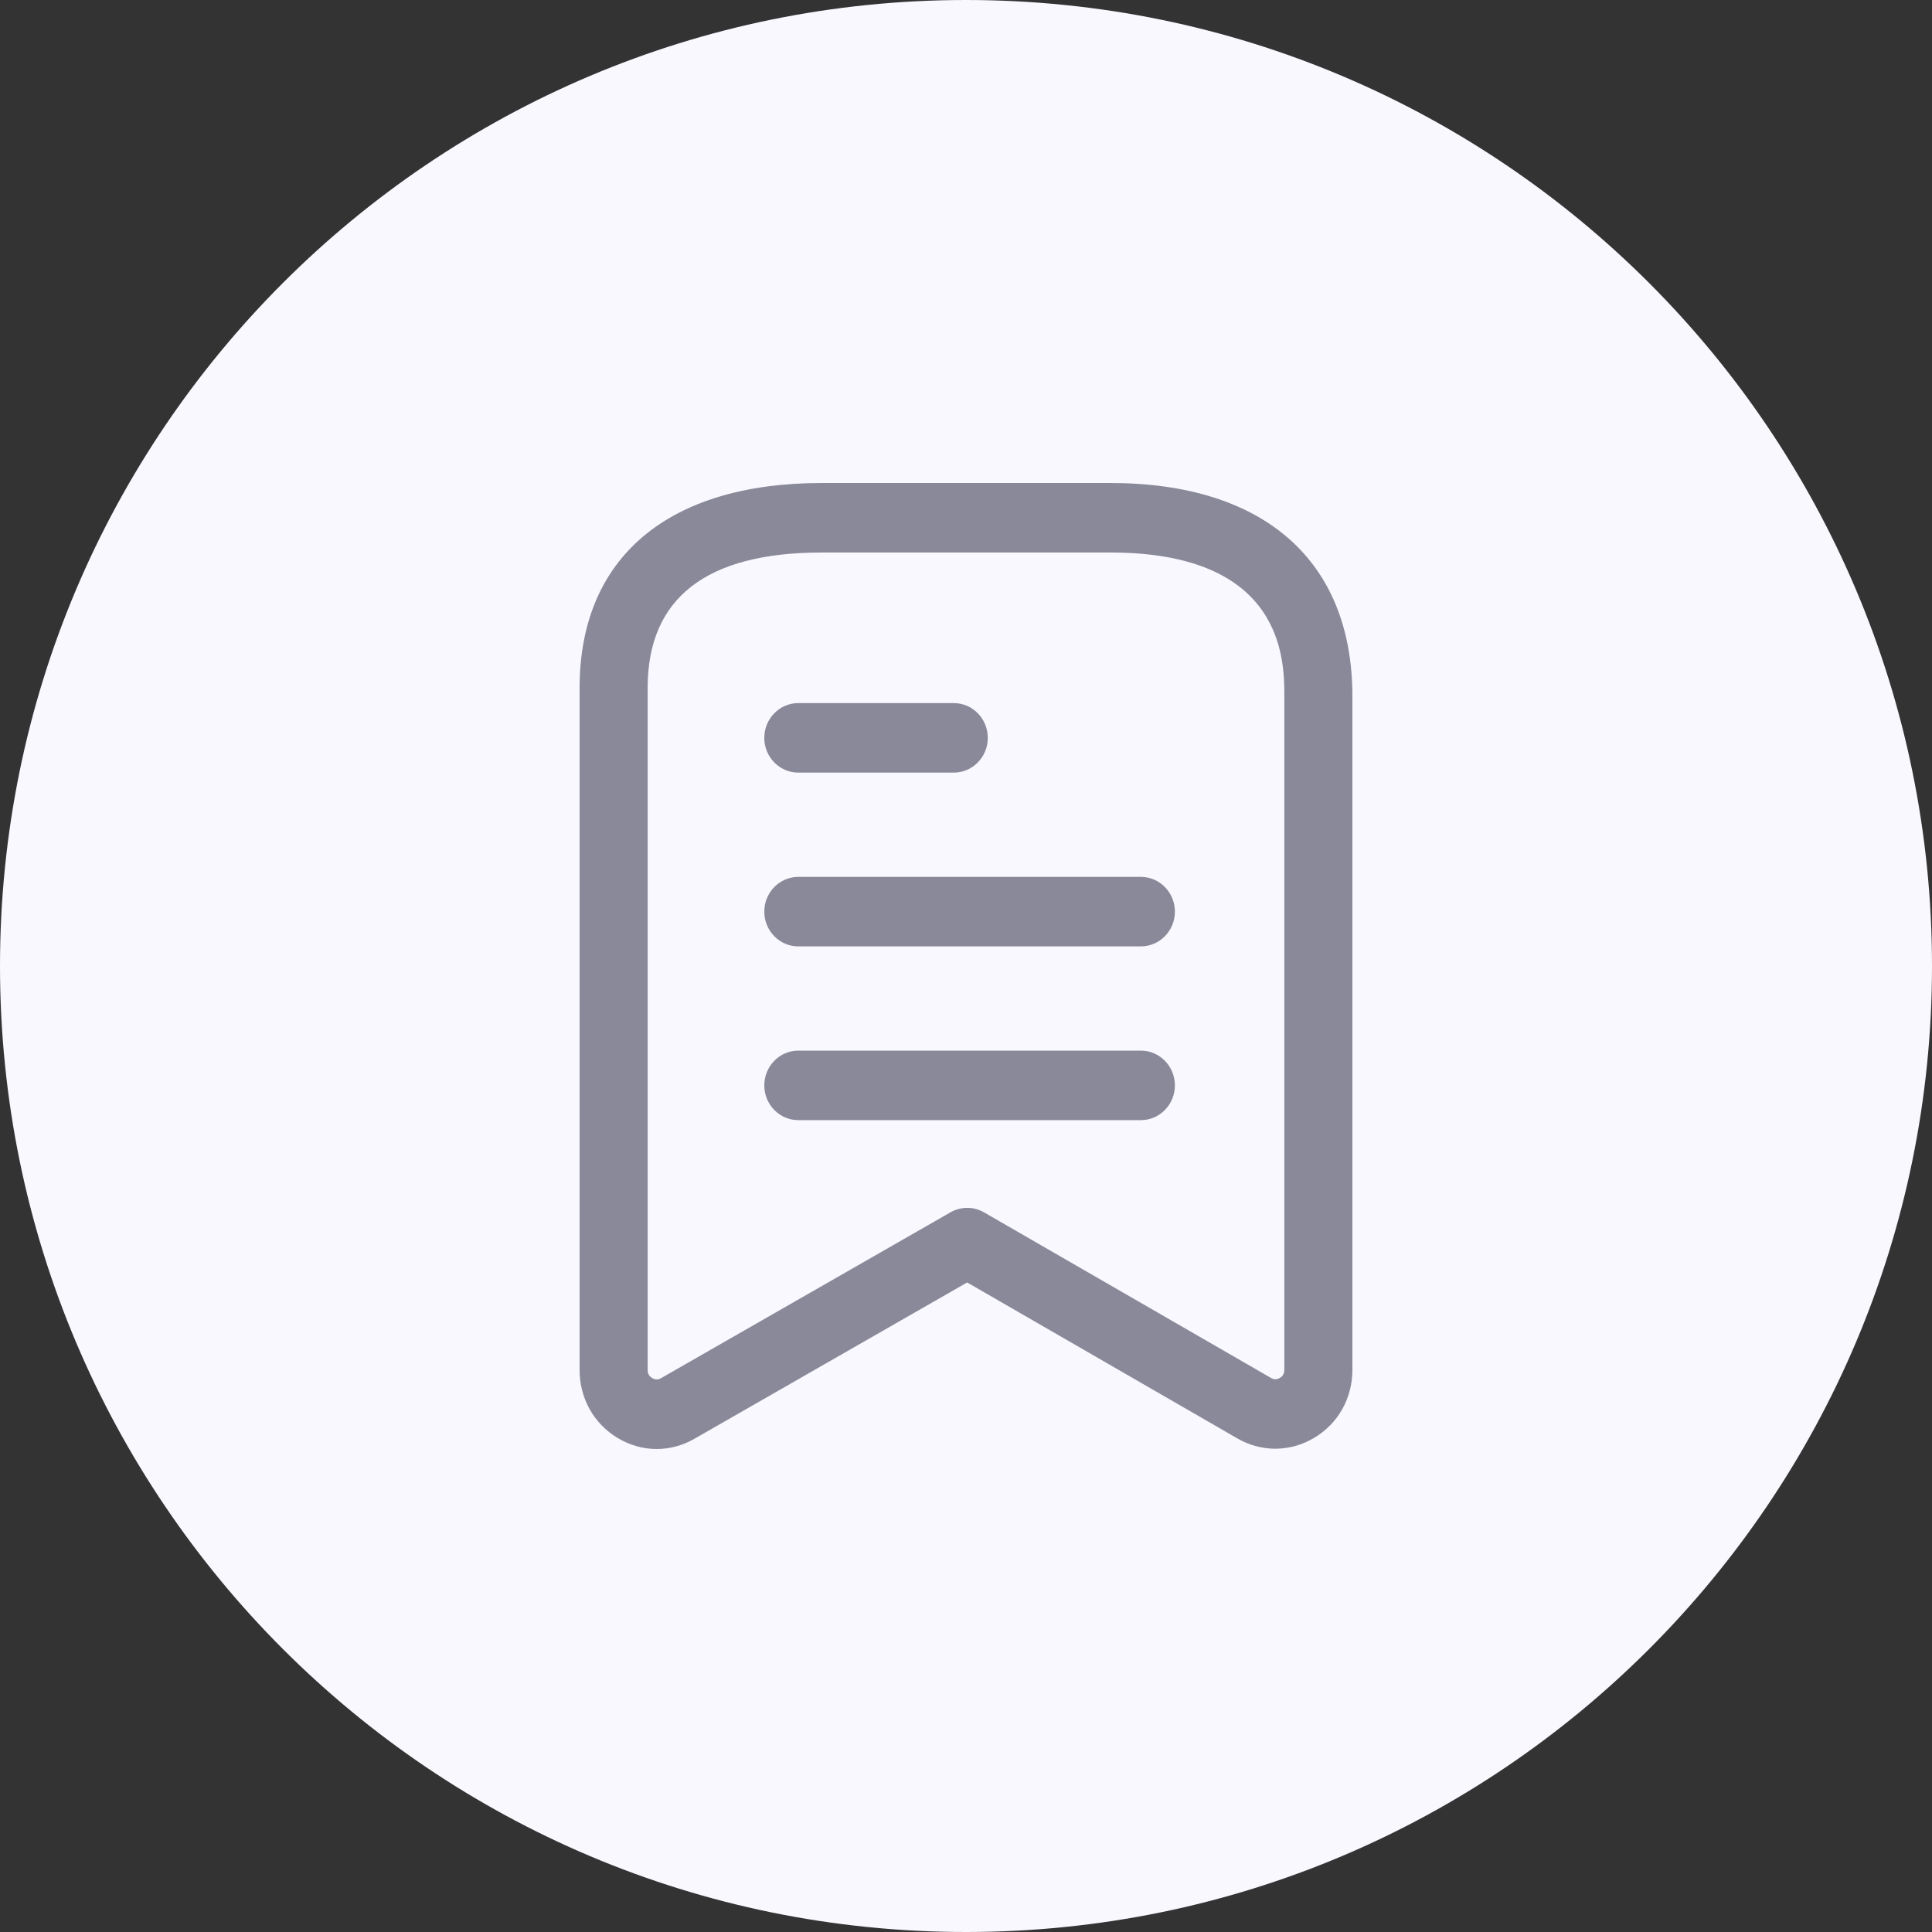 <svg width="40" height="40" viewBox="0 0 40 40" fill="none" xmlns="http://www.w3.org/2000/svg">
<rect x="0" y="0" width="40" height="40" fill="#333333" stroke="none"/>
<path d="M0 20C0 8.954 8.954 0 20 0C31.046 0 40 8.954 40 20C40 31.046 31.046 40 20 40C8.954 40 0 31.046 0 20Z" fill="#F9F8FF"/>
<path fill-rule="evenodd" clip-rule="evenodd" d="M17.016 11.439C14.623 11.439 13.409 12.381 13.409 14.241V28.367C13.409 28.457 13.459 28.506 13.502 28.531C13.544 28.558 13.61 28.577 13.687 28.533L19.68 25.099C19.894 24.977 20.156 24.976 20.371 25.099L26.313 28.528C26.391 28.574 26.457 28.553 26.5 28.527C26.542 28.502 26.591 28.453 26.591 28.362V14.417C26.591 13.681 26.591 11.439 22.988 11.439H17.016ZM13.595 30C13.318 30 13.041 29.924 12.79 29.773C12.295 29.478 12 28.951 12 28.367V14.241C12 11.546 13.828 10 17.016 10H22.988C26.173 10 28 11.611 28 14.417V28.362C28 28.948 27.705 29.474 27.209 29.769C26.715 30.064 26.12 30.07 25.62 29.782L20.024 26.552L14.376 29.789C14.132 29.929 13.864 30 13.595 30Z" fill="#898999"/>
<path fill-rule="evenodd" clip-rule="evenodd" d="M19.747 15.996H16.528C16.139 15.996 15.824 15.674 15.824 15.277C15.824 14.879 16.139 14.557 16.528 14.557H19.747C20.136 14.557 20.451 14.879 20.451 15.277C20.451 15.674 20.136 15.996 19.747 15.996Z" fill="#898999"/>
<path fill-rule="evenodd" clip-rule="evenodd" d="M23.621 19.594H16.528C16.139 19.594 15.824 19.271 15.824 18.874C15.824 18.477 16.139 18.155 16.528 18.155H23.621C24.009 18.155 24.325 18.477 24.325 18.874C24.325 19.271 24.009 19.594 23.621 19.594Z" fill="#898999"/>
<path fill-rule="evenodd" clip-rule="evenodd" d="M23.621 23.191H16.528C16.139 23.191 15.824 22.869 15.824 22.472C15.824 22.075 16.139 21.752 16.528 21.752H23.621C24.009 21.752 24.325 22.075 24.325 22.472C24.325 22.869 24.009 23.191 23.621 23.191Z" fill="#898999"/>
</svg>
